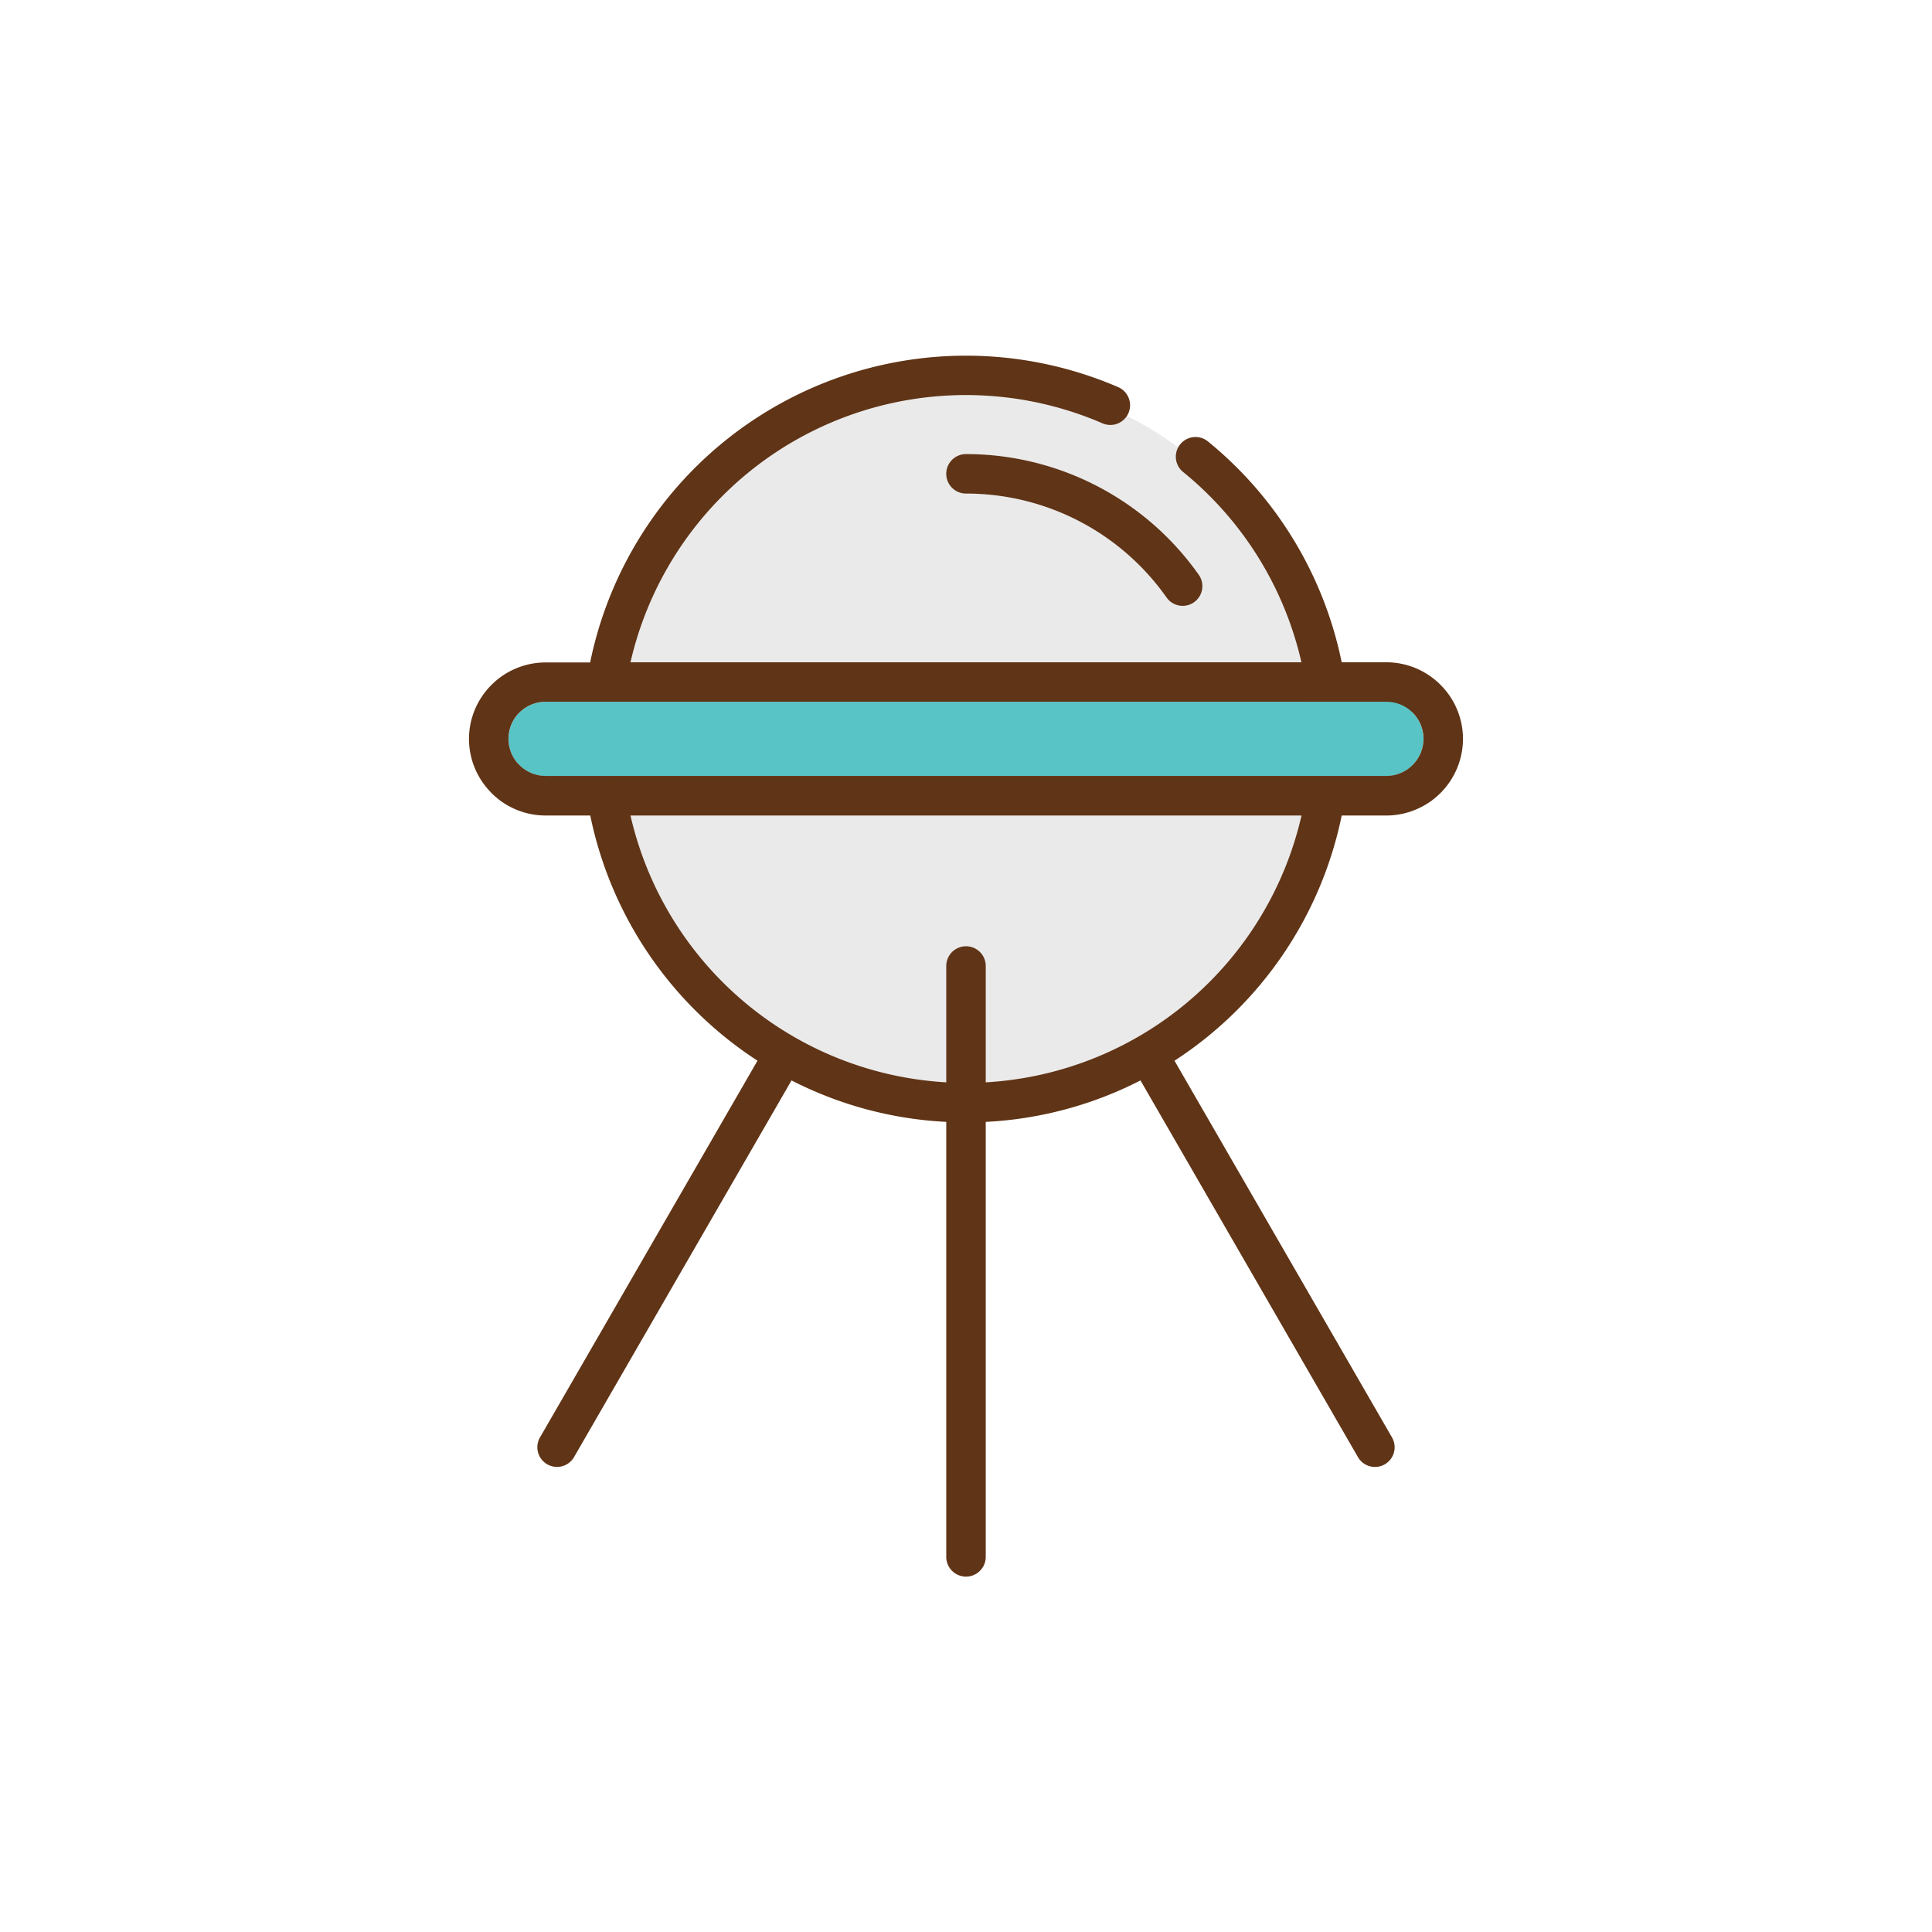 <svg id="Layer_1" data-name="Layer 1" xmlns="http://www.w3.org/2000/svg" viewBox="0 0 128 128"><title>Artboard 8</title><circle cx="64" cy="48.676" r="23.664" style="fill:#eaeaea"/><path d="M36.146,46.494a2.459,2.459,0,0,0,0,4.918H91.854a2.463,2.463,0,0,0,1.738-4.2l-.374-1.057-1.365.336Z" style="fill:#59c4c6;fill-rule:evenodd"/><path d="M64,32.7a1.308,1.308,0,1,1,0-2.616,18.882,18.882,0,0,1,15.423,8,1.305,1.305,0,1,1-2.136,1.5A16.237,16.237,0,0,0,64,32.7ZM91.854,46.494H36.146a2.448,2.448,0,0,0-1.736.718l-.005,0a2.448,2.448,0,0,0-.718,1.736h0a2.449,2.449,0,0,0,.667,1.683c.019.017.038.035.057.053a2.45,2.45,0,0,0,1.736.723H91.854a2.469,2.469,0,0,0,2.459-2.459h0a2.452,2.452,0,0,0-.723-1.736l0,0,0,0A2.449,2.449,0,0,0,91.854,46.494ZM62.692,64a1.308,1.308,0,1,1,2.616,0v7.708A22.8,22.8,0,0,0,86.229,54.029H41.771A22.8,22.8,0,0,0,62.692,71.708ZM78.383,31.269a1.3,1.3,0,0,1,1.645-2.023A25.427,25.427,0,0,1,88.89,43.878h2.963a5.064,5.064,0,0,1,3.583,1.492l0,0a5.061,5.061,0,0,1,1.49,3.585h0a5.087,5.087,0,0,1-5.075,5.075h-2.96A25.459,25.459,0,0,1,77.814,70.276l14.411,24.96a1.3,1.3,0,0,1-2.258,1.3L75.56,71.581a25.25,25.25,0,0,1-10.252,2.747v28.818a1.308,1.308,0,1,1-2.616,0V74.327A25.25,25.25,0,0,1,52.44,71.581L38.033,96.534a1.3,1.3,0,0,1-2.258-1.3l14.411-24.96A25.464,25.464,0,0,1,39.106,54.029h-2.96a5.06,5.06,0,0,1-3.585-1.49c-.026-.026-.051-.054-.075-.082a5.059,5.059,0,0,1-1.415-3.5h0a5.06,5.06,0,0,1,1.49-3.58l0,0,0,0,0,0a5.061,5.061,0,0,1,3.577-1.487h2.96a25.419,25.419,0,0,1,34.94-18.26,1.307,1.307,0,1,1-1.032,2.4A22.8,22.8,0,0,0,41.771,43.878H86.223a22.77,22.77,0,0,0-7.84-12.61Z" style="fill:#603416"/></svg>